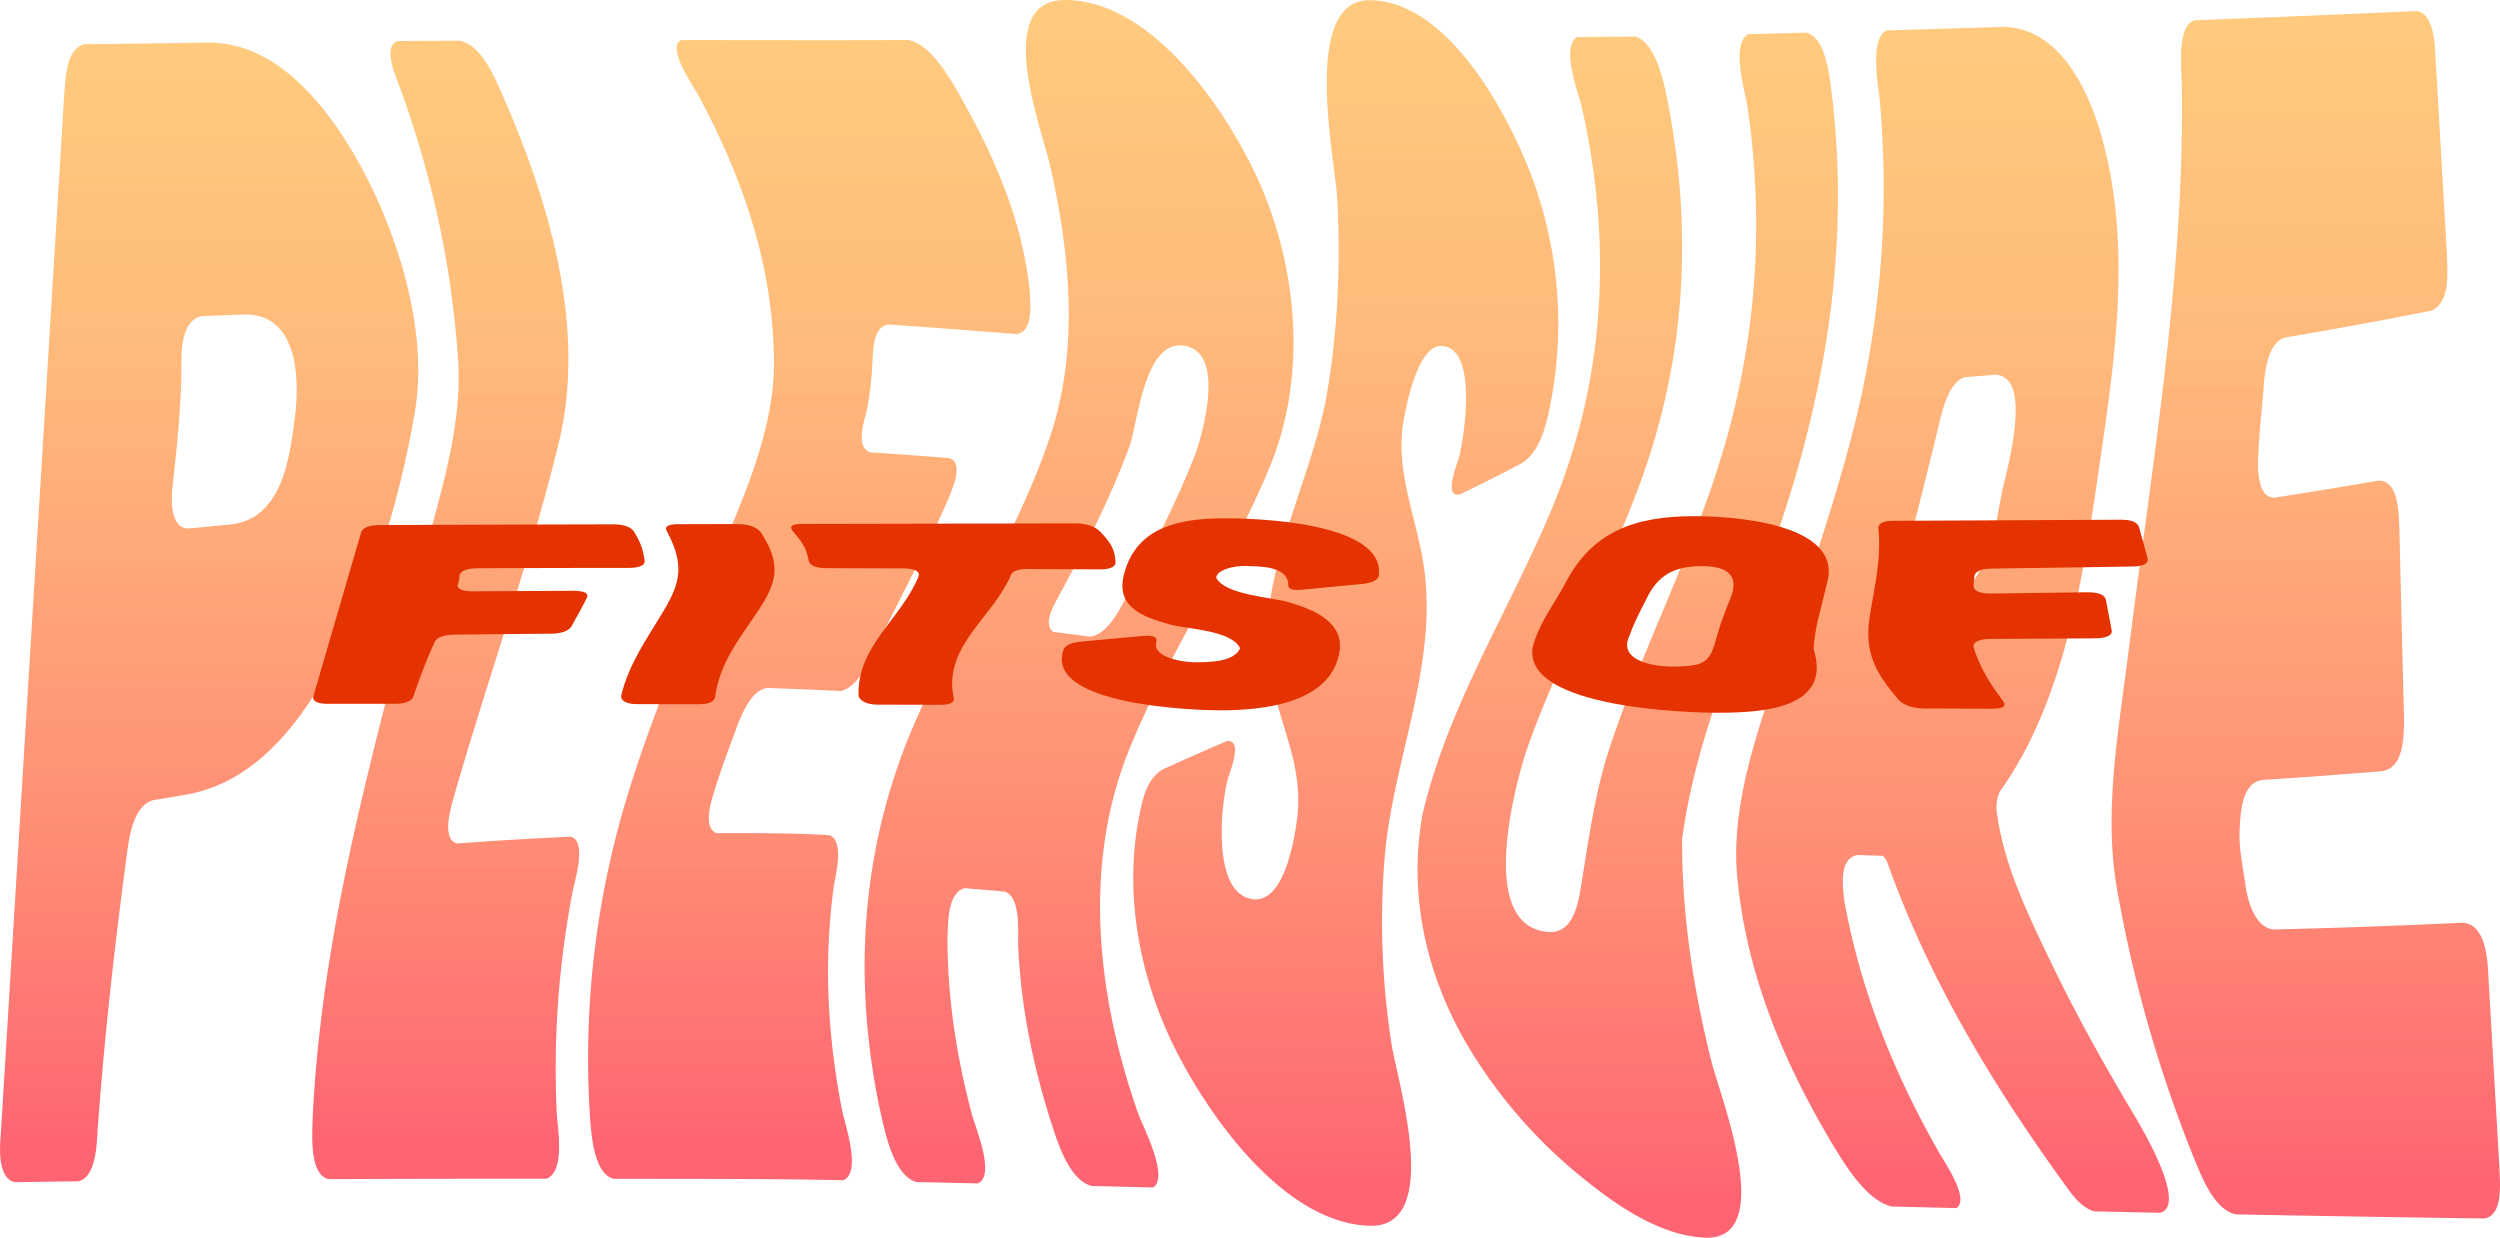 <svg xmlns="http://www.w3.org/2000/svg" xmlns:xlink="http://www.w3.org/1999/xlink" viewBox="0 0 1869.54 925.57"><defs><style>.cls-1{fill:url(#linear-gradient);}.cls-2{fill:url(#linear-gradient-2);}.cls-3{fill:url(#linear-gradient-3);}.cls-4{fill:url(#linear-gradient-4);}.cls-5{fill:url(#linear-gradient-5);}.cls-6{fill:url(#linear-gradient-6);}.cls-7{fill:url(#linear-gradient-7);}.cls-8{fill:url(#linear-gradient-8);}.cls-9{fill:#e43300;}</style><linearGradient id="linear-gradient" x1="156.4" y1="884.06" x2="156.4" y2="31.9" gradientUnits="userSpaceOnUse"><stop offset="0.03" stop-color="#ff6472"/><stop offset="0.27" stop-color="#ff816c" stop-opacity="0.94"/><stop offset="0.73" stop-color="#ffad62" stop-opacity="0.84"/><stop offset="1" stop-color="#ffbd5e" stop-opacity="0.8"/></linearGradient><linearGradient id="linear-gradient-2" x1="333.35" y1="881.77" x2="333.35" y2="30.47" xlink:href="#linear-gradient"/><linearGradient id="linear-gradient-3" x1="605.09" y1="882.66" x2="605.09" y2="29.93" xlink:href="#linear-gradient"/><linearGradient id="linear-gradient-4" x1="806.92" y1="888.03" x2="806.92" y2="0" xlink:href="#linear-gradient"/><linearGradient id="linear-gradient-5" x1="1006.39" y1="916.69" x2="1006.39" y2="0.18" xlink:href="#linear-gradient"/><linearGradient id="linear-gradient-6" x1="1217.18" y1="925.57" x2="1217.18" y2="24.42" xlink:href="#linear-gradient"/><linearGradient id="linear-gradient-7" x1="1460.15" y1="906.97" x2="1460.15" y2="20.15" xlink:href="#linear-gradient"/><linearGradient id="linear-gradient-8" x1="1724.31" y1="911.18" x2="1724.31" y2="8.23" xlink:href="#linear-gradient"/></defs><g id="Layer_2" data-name="Layer 2"><g id="Layer_1-2" data-name="Layer 1"><path class="cls-1" d="M155.34,31.91c44.61-.72,78.76,35.75,101.27,70.31,36,55.31,64.92,139.44,53.77,205-12,70.63-34.22,143.74-71.6,206.15-22.9,38.24-55.33,74-101.5,81.21-9,1.46-13.54,2.21-22.7,3.77-14.91,4.11-18.08,27.81-19.64,40.09C85.76,706.66,78.07,775,73.08,843.64c-.59,9.7-.76,37.61-15,39.76q-23.53.3-47.06.66C-2,880.86-.27,857.81.61,847.82Q24.34,459.4,48,71c1-10.78,1-34.45,15-37.91Q109.16,32.41,155.34,31.91Zm15.41,360.48c40.09-3.25,45.81-48.82,49.9-81.36,3.83-30.57,1-77.71-39.27-75.8q-14.7.54-29.4,1.16c-15.34,1.07-16.69,24.67-16.29,35.75,0,30.07-3.08,59.42-6.38,89.29-1.36,9.08-3,34.8,12.35,33.71Q156.2,393.7,170.75,392.39Z"/><path class="cls-2" d="M343.6,30.47c15.53,2.38,25.67,26,31.07,38,35.39,80.32,64.47,175.59,43.1,263.09-21.5,88-52.24,173.88-77.4,260.87-2.06,8.32-11.38,34.4,1.36,38.35q42.48-3.16,85-5.13c12.49,3.35,3.09,32.73,1.77,39.72A701.39,701.39,0,0,0,416.3,831.67c.55,11.43,6.78,44.35-7.72,49.81q-81.48-.06-163,.29c-14.77-3.8-11.87-35.1-11.79-45.26,6.53-139.74,45.12-273.7,79.8-408.41,13-50.45,32.43-105.89,29-158.27C338.12,200.55,323.53,133.32,300,68c-2.52-7.28-15-33.32-2.58-37.31Z"/><path class="cls-3" d="M679.11,29.93c17.61,3.08,32.32,30.41,40.15,44.14C744.36,118.61,764.6,165.71,770,217c.38,8.32,3.23,30.9-9.58,32.83-31.93-2.48-63.86-5-95.81-7.15-12.71,1.51-11.6,21.85-12.33,31a257.07,257.07,0,0,1-4,33.09c-2.06,7.85-8.77,27.88,2.59,31.5q29.43,1.89,58.82,4.31c12,3.18,1.68,24.65-.59,30.73-16.8,38.2-36.37,75-55,112.33-4.93,10.12-12.79,28.66-25.6,31.11q-27.33-1.38-54.69-2.25c-12.88,1.57-20.49,22.65-24.06,32.73-4.77,12.63-9.4,25.31-13.61,38.14-2.42,8.33-12.11,32.45-.51,37.66,28.21,0,56.46-.17,84.63,1.53,11.67,4.46,4.2,31.29,3.14,39.11-7.52,56.35-4.52,111.19,6.39,166.92,2.12,10.36,14.63,45.83,1,52-57.32-1.21-114.7-.94-172-1.09-15.83-4-17-38.2-17.83-50.32a672.2,672.2,0,0,1,30.22-242.57C488.92,532,512.21,477.47,534.87,422.6c19.49-47.21,44-99,43.89-150.85-.12-72-23.08-138.69-57.08-201.47-3.06-5.59-23.57-35.12-12.31-40.29C566,29.94,622.53,30.19,679.11,29.93Z"/><path class="cls-4" d="M851,832.44c3.71,10.14,23.38,47.35,11.44,55.59l-46.16-1.13C798.36,882,790,851.26,785,836.1c-13.18-42.3-21.67-84.72-23.63-129-.36-9.47,2.43-35.54-9.74-40.35q-15.12-1.32-30.26-2.56c-13.57,3.55-12.33,28.54-12.85,39,.24,44.65,6.94,87.67,18.42,130.77,2.63,9.57,17.59,44.82,4.45,51q-23.1-.54-46.19-1c-18.81-5.81-24.43-43.15-28.24-59-19.29-96.77-12.51-193.06,26.84-283.94,31.4-72.5,75.93-138.71,101.27-213.87,22.23-65.91,15.2-137.38.08-203.88C779.15,97,742,.29,796.14,0c63.73-.34,118,78.48,142.07,128.69,31.64,66.09,40,148.84,12.39,217.93C920.79,420,875.14,485.56,845.08,558.8,809,646.65,820.46,745,851,832.44Zm42.89-492.83c5.79-16.42,23.45-78.36-10-81.29-28.13-2.46-33.16,57.73-39.17,75.4-13.83,37.54-31.87,72.83-50.8,108-3.8,7.65-15.2,24.08-6.22,30.88q14,1.71,28,3.53c12.72-2.45,21-19.22,26.37-29.27C861.08,411.88,879.42,376.81,893.87,339.61Z"/><path class="cls-5" d="M1091.5,369.8c-12.39,2-1.71-22.56-.28-28.4,4-16.07,13.89-80.69-12.75-82.69-17.53-1.31-26,41-28.46,53.75-7.35,38.19,8.46,71.55,14.46,109.1,11.86,74.32-23.47,148.08-29.12,221.08a595.49,595.49,0,0,0,5.28,138.16c4.31,27.78,38.94,137.77-16.63,135.87-62.47-2.14-116.8-77.83-142.6-127.22-28.64-54.84-41.31-119.28-29.58-178.61,2.47-12.49,5.52-28.62,18-35.62q23.7-10.74,47.61-21c12.69-1.62,1.94,23.74.71,28.4-5.2,19.65-12.14,86.49,19.2,89.87,23,2.48,30.8-44.9,32.72-61,4.58-38.12-12-66.93-19.54-103.72C935.74,436,980.93,362,992.46,293.55c8.1-48.08,10.2-97,7.43-146.15C998.32,119.58,973,.44,1023.67.18c58.07-.29,102.64,82.72,120.27,127.94a313.77,313.77,0,0,1,14.44,179.35c-2.84,13.26-7.55,30.09-19.39,38.33C1123.39,354.27,1107.5,362.1,1091.5,369.8Z"/><path class="cls-6" d="M1223,27.36c16.81,5.38,22.17,38.79,25,53.16,17.51,93.43,12.36,185.19-19.39,274.91-25,70.52-62.62,135.69-87.27,206.31-8.34,26.07-36.94,130.71,16.22,135.15,18.84,1.57,22.54-20.6,24.83-34.62,5.32-32.63,9.5-63.67,18.92-95.61,22.73-71.37,57.21-138.23,80.86-209.29,30.33-91.16,38.52-183.59,24.41-278.74-1.78-11.36-12.25-45.5.73-53.08l43.27-1.13c16.37,3.47,18.21,39.55,20,51.64,11.75,107.87-4.16,210-37.93,312.46-26,78.86-63.75,156-74.73,239-.31,56.38,8.4,111.85,21.94,166.47,6.07,24.49,49.6,133.61-4.7,131.55-34.49-1.31-68.63-25.67-94.4-46.94a370.6,370.6,0,0,1-82.89-96.13c-31.12-52.51-44.93-112.53-34.19-172.94,18.78-81.17,64.52-152,96.42-228.17,40.63-97,45.81-199,22.78-301.18-2.49-10.49-15.89-45-3.46-52.5Z"/><path class="cls-7" d="M1598.46,838.05c5.15,9.1,36.71,62.79,17.16,68.92q-24.88-.53-49.76-1.08c-9.07-3-15.53-11.17-20.82-18.81-54.54-75-102.2-154-133.45-241.56-1.36-3.32-3-5.55-4.4-5.58-7.45-.21-11.14-.32-18.49-.55-13.69,3-10.57,23.42-9.62,33.51,12.14,67.64,37.13,129.65,71.12,189.22,3.35,6,23.35,34.88,12.74,41.33l-48.42-1.22c-18.1-4.5-33-28.49-42.06-43.09-37.77-62.45-66.19-129.31-73.26-202.5-5.26-54.57,15.19-109.75,32.2-160.95,18.27-55,37.4-109.57,52.27-165.63a733.71,733.71,0,0,0,22.16-253.89c-.93-10.81-8.08-45.94,4.69-53.42q42.52-1.23,85-2.57c46.38-1.53,68.72,52.2,78.1,89.3,21,83,6.47,168.82-5.5,251.33-11.05,76.07-26,165.32-71.84,230-2.37,3.46-3.57,9.2-3.24,14.94,4.94,40.11,22.83,76.61,40.18,112.83C1552.89,759.54,1575.06,799.13,1598.46,838.05ZM1468.77,282.11c-13.53,5.49-17.33,30.44-20.56,42.6-7.29,29.9-14.67,59.8-22.66,89.52-1.94,8.71-9.29,30.42,3,34.58,8.37-.28,12.59-.43,21.1-.79,36.24-.66,42.4-54.63,47.53-80.45,2.59-13.05,26.41-92.92-9.23-87C1480.21,281.2,1476.38,281.51,1468.77,282.11Z"/><path class="cls-8" d="M1807.38,8.23c14,2.65,13.32,28.24,14.17,38.14l8.31,144.47c.29,12.26,2.84,35.74-11.91,41.55q-54.59,10.8-109.43,20.06c-14.29,4.58-15.29,31.12-16.16,42.52-1.19,14-2.77,28.06-3.39,42.12-.69,8.45-2.19,36,12.34,35q38.43-5.91,76.72-12.58c16.25-1.1,15.65,25.46,16.26,35.43q1.64,71.09,3.49,142.18c-.2,12.43.54,37.14-16.68,39.6q-44.38,3.64-88.83,6.54c-16.42,1.67-16.75,25.85-17.49,37.65-.57,12.8,2.21,25.82,4.06,38.44,1.36,12,6.68,35.08,22.22,35.71q69.75-1.68,139.43-5c17.61-.41,19.71,25.74,20.25,37.83l8.31,144.71c.24,9.76,3.58,36.07-11.15,38.6q-92.89-1.26-185.77-3.06c-15.52-3-25.1-26.54-30.19-39A994,994,0,0,1,1583,664c-10-57.86,1.48-118.69,8.72-176.55,17.71-141.54,42.25-282.76,39.85-425.84-.07-9.48-4.1-42.32,9.81-46.48Q1724.38,12,1807.38,8.23Z"/><path class="cls-9" d="M458.33,392.1c8.09,0,13.69,1.94,16,5.8,5.12,8.65,6.43,12.87,7.71,21.22.55,3.54-3.72,5.57-12.41,5.58q-55.85,0-111.68.25c-8.6,0-13.79,1.94-14.3,5.69a24.08,24.08,0,0,1-1.15,6c-1.29,3.59,3,5.63,11.66,5.57q37-.24,74.09-.39c8.83,0,12.37,1.82,10.49,5.53-4.22,8.33-6.67,12.47-11.29,20.84-2,3.55-7.29,5.64-15.8,5.71q-35.62.3-71.25.69c-8.33.1-14,2.05-15.48,5.84a388.13,388.13,0,0,0-15.57,39.9c-1.08,3.77-5.8,6-14.23,6l-49.78,0c-8,0-12.06-2.1-11-5.73q17.82-61.08,35.62-122.18c1.11-3.82,6.15-5.74,13.9-5.77Q371.07,392.3,458.33,392.1Z"/><path class="cls-9" d="M551.17,391.89c8.06,0,14.34,2,17.62,5.92,15.44,23.78,13,36.86-2.27,59.59-13.7,20.42-27.85,37.85-31.61,62.77,0,4.07-3.76,6.49-12.14,6.47l-46.1-.08c-8,0-12.65-2.39-12.13-6.4,5.68-23.63,18.94-42.12,31.33-62.66,13.59-22.54,15.59-35.68,3.16-59.63-2.58-3.88.1-5.86,7.77-5.88Z"/><path class="cls-9" d="M687.06,430.66c.69-3.67-3.47-5.55-11.63-5.58q-28.75-.12-57.52-.2c-7.87,0-12.44-2.06-13.16-5.61-1.71-8.37-3.62-12.62-11.44-21.47-3.49-3.95-1.47-6,6.18-6l204.63-.42c7.93,0,14.79,2.15,18.76,6.33,8.91,9.36,10.65,13.78,11.37,22.41.31,3.65-3.93,5.7-11.65,5.66l-54.3-.27c-7.4,0-11.72,1.82-12.75,5.52-14,31.43-49.22,51.75-42.7,89.37,1.55,4.18-1,6.69-9.37,6.66l-46.82-.12c-7.95,0-13.72-2.52-14.61-6.68C640.71,482.93,674.15,462.93,687.06,430.66Z"/><path class="cls-9" d="M973.2,441.05c-8,.68-10.28-1-9.82-4.75-1.29-12.86-21.16-12.68-29.7-13-14.32-.6-24.36,4.33-24.17,8.69,6.4,12.94,41.87,14.69,54,18.27,20.57,6.08,42.86,15.73,37.84,39.16-7.87,36.72-56.82,41.8-89.27,41.77-17.24,0-131.09-3.51-116.83-45.22,1.25-3.45,6-5.49,13.46-6.18q23.25-2.16,46.5-4.28c8.17-.67,10.46,1.34,9.47,4.92-3.13,11.36,21,15,29.5,14.84,9.51-.16,28.53.09,33.2-10.51-6.8-13.75-40.07-14.23-53-17.88-20-5.61-40.16-13-33.85-37.4,9.25-35.71,41.6-41.67,74.16-41.88,21.14-.14,121.29,2.07,116.45,42.79-.74,3.5-5.14,5.57-12.27,6.29Q996,438.9,973.2,441.05Z"/><path class="cls-9" d="M1356.25,485.48c14.19,44.37-38.39,47.34-69.61,47.54-22.08.15-147.14-3.06-140.56-48.63,4.17-17,15.32-31.62,23.69-46.71,20.32-40.42,52.79-51.51,96.37-51.68,24.56-.1,114.61,3.89,99.81,51.28C1362.42,453.29,1357,469,1356.25,485.48Zm-62.37-37.62c8-19-4.22-24.79-22.47-24.52-19.4.29-31.83,6.82-40.18,24.56-4.5,8.74-9.22,17.73-12.5,27-10.07,20.67,21.84,23.94,34.14,23.62,22.69-.59,25.9-3.16,31.24-23.37C1286.58,465.89,1290.3,456.77,1293.88,447.86Z"/><path class="cls-9" d="M1586.09,388.65q12-.06,13.64,6c2.49,9.08,3.74,13.62,6.24,22.69,1,3.85-2.64,6.16-11.2,6.3q-52.86.9-105.71,1.58c-7.82.1-12.4,2.22-12.72,6.33-.2,2.62-.45,4-.46,6.51,0,3.77,4.6,5.89,12.74,5.8q35.89-.42,71.79-.95c8.84-.13,13.68,1.81,14.44,5.83,1.69,9,2.5,13.5,4.29,22.5.76,3.82-3.57,6.07-13.06,6.13q-38.43.25-76.88.41c-8.7,0-13.65,2-13.34,5.95,4.14,14.61,12.73,28.38,21.92,40.27,3,3.82.73,6-7.84,6l-50.55-.17c-8.14,0-15.46-2.3-19.25-6.13-17.43-20.17-26.12-35.63-22-62.35,3.44-22.37,8.8-42.43,6.62-65.25-.81-4.35,2.81-6.59,10.34-6.62Q1500.59,389.11,1586.09,388.65Z"/></g></g></svg>